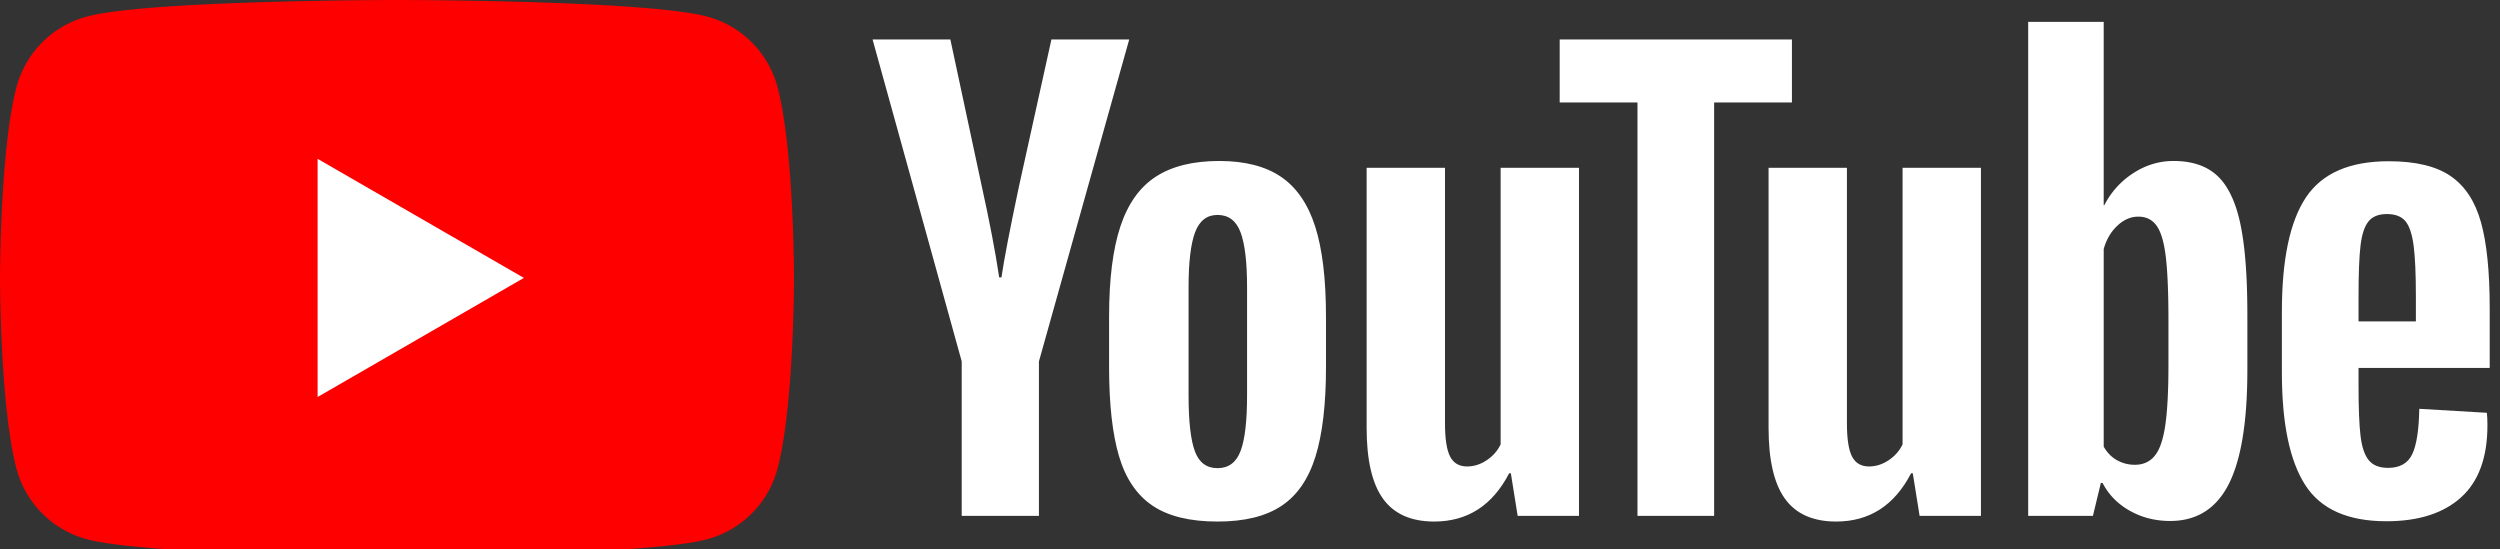 <svg width="510" height="112" xmlns="http://www.w3.org/2000/svg">
 <rect width="100%" height="100%" fill="#333333" stroke="none"/>
 <g>
  <title>Layer 1</title>
  <path d="m158.595,17.705a20.285,20.285 0 0 0 -14.32,-14.32c-12.633,-3.385 -63.285,-3.385 -63.285,-3.385s-50.653,0 -63.285,3.385a20.286,20.286 0 0 0 -14.32,14.32c-3.385,12.633 -3.385,38.988 -3.385,38.988s0,26.356 3.385,38.987a20.285,20.285 0 0 0 14.32,14.32c12.632,3.386 63.285,3.386 63.285,3.386s50.652,0 63.285,-3.386a20.284,20.284 0 0 0 14.32,-14.32c3.385,-12.632 3.385,-38.988 3.385,-38.988s0,-26.355 -3.385,-38.988" fill="red" id="svg_1"/>
  <path d="m64.792,80.99l42.082,-24.297l-42.082,-24.297l0,48.594zm188.276,11.04c0.887,-2.314 1.332,-6.098 1.332,-11.35l0,-22.124c0,-5.097 -0.445,-8.822 -1.332,-11.178c-0.888,-2.355 -2.452,-3.533 -4.69,-3.533c-2.163,0 -3.69,1.178 -4.577,3.533c-0.888,2.356 -1.332,6.081 -1.332,11.178l0,22.124c0,5.25 0.424,9.035 1.275,11.35c0.848,2.318 2.392,3.475 4.633,3.475c2.239,0 3.803,-1.157 4.691,-3.475zm-17.953,11.122c-3.207,-2.16 -5.486,-5.52 -6.835,-10.079c-1.352,-4.554 -2.027,-10.617 -2.027,-18.185l0,-10.31c0,-7.644 0.771,-13.784 2.316,-18.417c1.544,-4.633 3.956,-8.011 7.24,-10.135c3.282,-2.123 7.587,-3.186 12.916,-3.186c5.251,0 9.459,1.082 12.626,3.243c3.165,2.162 5.482,5.542 6.95,10.136c1.466,4.595 2.2,10.715 2.2,18.36l0,10.31c0,7.567 -0.714,13.65 -2.142,18.243c-1.43,4.595 -3.747,7.955 -6.951,10.077c-3.205,2.124 -7.548,3.186 -13.03,3.186c-5.64,0 -10.06,-1.082 -13.263,-3.243m248.053,-57.981c-0.81,1.005 -1.352,2.646 -1.621,4.923c-0.272,2.278 -0.404,5.734 -0.404,10.367l0,5.097l11.697,0l0,-5.098c0,-4.555 -0.155,-8.011 -0.463,-10.367c-0.309,-2.355 -0.868,-4.014 -1.678,-4.98c-0.812,-0.966 -2.067,-1.449 -3.766,-1.449c-1.7,0 -2.954,0.503 -3.765,1.506l0,0.001zm-2.025,29.886l0,3.591c0,4.557 0.132,7.974 0.404,10.251c0.269,2.279 0.828,3.94 1.68,4.982c0.849,1.041 2.16,1.564 3.938,1.564c2.392,0 4.035,-0.927 4.923,-2.781c0.887,-1.853 1.37,-4.942 1.447,-9.268l13.785,0.812c0.077,0.62 0.116,1.469 0.116,2.548c0,6.565 -1.795,11.47 -5.387,14.712c-3.589,3.242 -8.669,4.865 -15.232,4.865c-7.876,0 -13.398,-2.47 -16.564,-7.414c-3.168,-4.94 -4.75,-12.586 -4.75,-22.935l0,-12.395c0,-10.657 1.641,-18.436 4.924,-23.342c3.281,-4.903 8.9,-7.355 16.854,-7.355c5.482,0 9.691,1.004 12.626,3.012c2.933,2.01 5,5.137 6.197,9.383c1.197,4.247 1.796,10.117 1.796,17.607l0,12.163l-26.757,0m-284.953,-1.33l-18.187,-65.68l15.869,0l6.37,29.77c1.623,7.339 2.82,13.594 3.591,18.766l0.464,0c0.54,-3.706 1.738,-9.922 3.591,-18.65l6.603,-29.886l15.869,0l-18.417,65.68l0,31.51l-15.754,0l0,-31.51m125.926,-39.497l0,71.007l-12.511,0l-1.39,-8.688l-0.347,0c-3.399,6.564 -8.496,9.845 -15.291,9.845c-4.71,0 -8.185,-1.543 -10.425,-4.633c-2.24,-3.087 -3.359,-7.915 -3.359,-14.48l0,-53.051l15.985,0l0,52.126c0,3.168 0.348,5.426 1.043,6.776c0.695,1.353 1.853,2.027 3.475,2.027c1.39,0 2.722,-0.423 3.996,-1.275c1.274,-0.849 2.22,-1.928 2.838,-3.241l0,-56.414l15.986,0m81.995,0.001l0,71.007l-12.511,0l-1.391,-8.688l-0.345,0c-3.402,6.564 -8.498,9.845 -15.292,9.845c-4.711,0 -8.186,-1.543 -10.426,-4.633c-2.24,-3.087 -3.358,-7.915 -3.358,-14.48l0,-53.051l15.985,0l0,52.126c0,3.168 0.347,5.426 1.041,6.776c0.696,1.353 1.855,2.027 3.476,2.027c1.391,0 2.723,-0.423 3.996,-1.275c1.275,-0.849 2.22,-1.928 2.839,-3.241l0,-56.414l15.985,0" fill="#fff" id="svg_2"/>
  <path d="m365.552,20.908l-15.87,0l0,84.329l-15.637,0l0,-84.33l-15.869,0l0,-12.857l47.376,0l0,12.858m76.811,53.636c0,5.174 -0.215,9.229 -0.639,12.162c-0.424,2.937 -1.139,5.021 -2.143,6.255c-1.004,1.236 -2.357,1.854 -4.053,1.854a7.404,7.404 0 0 1 -3.65,-0.927c-1.12,-0.618 -2.026,-1.544 -2.722,-2.78l0,-40.312c0.54,-1.93 1.467,-3.513 2.78,-4.749c1.313,-1.234 2.74,-1.853 4.285,-1.853c1.623,0 2.876,0.637 3.766,1.91c0.886,1.275 1.505,3.418 1.853,6.43c0.348,3.011 0.523,7.297 0.523,12.857l0,9.153zm14.652,-28.964c-0.967,-4.478 -2.531,-7.721 -4.692,-9.73c-2.163,-2.007 -5.136,-3.011 -8.919,-3.011c-2.935,0 -5.676,0.83 -8.224,2.49a16.926,16.926 0 0 0 -5.908,6.545l-0.117,0l0.001,-37.416l-15.405,0l0,100.777l13.204,0l1.622,-6.717l0.347,0c1.235,2.393 3.088,4.285 5.56,5.675c2.47,1.39 5.213,2.085 8.225,2.085c5.404,0 9.382,-2.491 11.931,-7.471c2.548,-4.982 3.823,-12.76 3.823,-23.341l0,-11.236c0,-7.953 -0.484,-14.17 -1.448,-18.65" fill="#fff" id="svg_3"/>
 </g>

</svg>